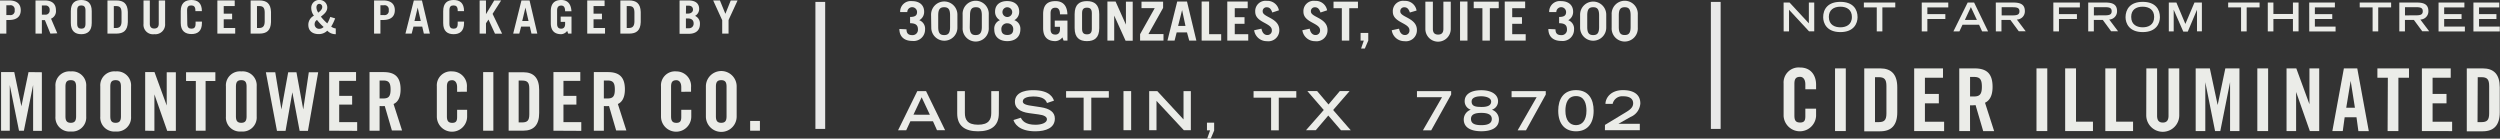 <svg xmlns="http://www.w3.org/2000/svg" viewBox="0 0 511.8 28.38"><rect x="0" y="0" width="511.8" height="28.38" fill="#333333" stroke="none"/><defs><style>.cls-1{fill:#ebece8;}.cls-2{fill:none;stroke:#e8e8e8;stroke-miterlimit:10;stroke-width:2px;}</style></defs><title>contact</title><g id="Layer_2" data-name="Layer 2"><g id="Layer_1-2" data-name="Layer 1"><path class="cls-1" d="M0,6.88V.09H1.87c1.6,0,2.38.75,2.38,2s-.78,2-2.38,2H1.3V6.88Zm1.3-3.8H2a.85.85,0,0,0,1-1,.85.85,0,0,0-1-1H1.3Z"/><path class="cls-1" d="M10.32,6.88,9.19,4.12H8.57V6.88H7.27V.09H9.15c1.56,0,2.3.75,2.3,2a1.64,1.64,0,0,1-1,1.73l1.28,3ZM8.57,3h.67a.83.83,0,0,0,.92-.94.83.83,0,0,0-.92-.94H8.57Z"/><path class="cls-1" d="M14.5,2.28C14.5.6,15.38,0,16.64,0s2.14.6,2.14,2.28V4.7C18.78,6.37,17.9,7,16.64,7S14.5,6.37,14.5,4.7Zm1.3,2.59c0,.75.33,1,.85,1s.85-.21.85-1V2.11c0-.75-.33-1-.85-1s-.85.21-.85,1Z"/><path class="cls-1" d="M22,.09h1.8c1.49,0,2.31.64,2.37,2.35V4.53c-.06,1.71-.88,2.35-2.37,2.35H22Zm1.3,5.64h.45c.71,0,1.13-.34,1.13-1.35V2.59c0-1-.32-1.35-1.13-1.35h-.45Z"/><path class="cls-1" d="M30.67.09V4.84c0,.65.28,1,.91,1s.92-.34.92-1V.09h1.3V4.85A2,2,0,0,1,31.59,7a1.94,1.94,0,0,1-2.21-2.12V.09Z"/><path class="cls-1" d="M38.34,4.87c0,.75.33,1,.85,1s.85-.21.85-1V4.42h1.3V4.7c0,1.67-.88,2.27-2.14,2.27S37,6.37,37,4.7V2.28C37,.6,37.93,0,39.19,0s2.14.6,2.14,2.28v0H40V2.11c0-.75-.33-1-.85-1s-.85.21-.85,1Z"/><path class="cls-1" d="M44.5,6.88V.09h3.55V1.24H45.8V2.8h1.72V3.95H45.8V5.73h2.35V6.88Z"/><path class="cls-1" d="M51.31.09h1.8c1.48,0,2.31.64,2.37,2.35V4.53c-.06,1.71-.88,2.35-2.37,2.35h-1.8Zm1.3,5.64h.45c.71,0,1.13-.34,1.13-1.35V2.59c0-1-.32-1.35-1.13-1.35h-.45Z"/><path class="cls-1" d="M68.61,3.76a9.53,9.53,0,0,1-.81,1.69,2.06,2.06,0,0,0,.94.38V7A2.32,2.32,0,0,1,67,6.28a2.41,2.41,0,0,1-1.7.7C64,7,63.12,6.34,63.12,5.09a2.09,2.09,0,0,1,1.15-1.88,2.6,2.6,0,0,1-.55-1.52A1.6,1.6,0,0,1,65.45,0,1.54,1.54,0,0,1,67,1.53c0,.87-.68,1.38-1.31,1.88A10.63,10.63,0,0,0,67,4.79a6.21,6.21,0,0,0,.61-1.33ZM65.38,5.9a1.2,1.2,0,0,0,.87-.38A10.26,10.26,0,0,1,64.9,4.08a1,1,0,0,0-.49.85A.92.92,0,0,0,65.38,5.9Zm-.6-4.38a2,2,0,0,0,.38,1.07c.36-.32.81-.63.81-1.17a.61.61,0,0,0-.6-.63C65,.79,64.78,1.11,64.78,1.52Z"/><path class="cls-1" d="M76.58,6.88V.09h1.87c1.6,0,2.38.75,2.38,2s-.78,2-2.38,2h-.57V6.88Zm1.3-3.8h.7a.85.85,0,0,0,1-1,.85.85,0,0,0-1-1h-.7Z"/><path class="cls-1" d="M83,6.88,84.72.09h1.66L88,6.88H86.77l-.33-1.43H84.65l-.37,1.43Zm1.85-2.58h1.29l-.63-2.75h0Z"/><path class="cls-1" d="M92,4.87c0,.75.33,1,.85,1s.85-.21.85-1V4.42H95V4.7C95,6.37,94.13,7,92.87,7s-2.14-.6-2.14-2.27V2.28C90.73.6,91.61,0,92.87,0S95,.6,95,2.28v0h-1.3V2.11c0-.75-.33-1-.85-1s-.85.21-.85,1Z"/><path class="cls-1" d="M98.19,6.88V.09h1.3V2.9h0l1.68-2.8h1.42l-1.75,2.74,1.95,4.05h-1.46L100,4l-.51.77V6.88Z"/><path class="cls-1" d="M105.06,6.88,106.75.09h1.66L110,6.88H108.8l-.33-1.43h-1.79l-.37,1.43Zm1.85-2.58h1.29l-.63-2.75h0Z"/><path class="cls-1" d="M116.11,6.32A1.6,1.6,0,0,1,114.9,7c-1.26,0-2.14-.6-2.14-2.27V2.28c0-1.67.88-2.28,2.14-2.28s2,.76,2.09,2.3h-1.3c0-.87-.32-1.16-.79-1.16s-.85.21-.85,1V4.87c0,.75.33,1,.85,1s.79-.36.79-.94V4.47h-.91V3.4H117V6.88h-.68Z"/><path class="cls-1" d="M120.22,6.88V.09h3.55V1.24h-2.26V2.8h1.72V3.95h-1.72V5.73h2.35V6.88Z"/><path class="cls-1" d="M127,.09h1.8c1.49,0,2.31.64,2.37,2.35V4.53c-.06,1.71-.88,2.35-2.37,2.35H127Zm1.3,5.64h.45c.71,0,1.13-.34,1.13-1.35V2.59c0-1-.32-1.35-1.13-1.35h-.45Z"/><path class="cls-1" d="M139.12.09h1.82c1.39,0,2.19.58,2.19,1.75a1.6,1.6,0,0,1-.84,1.41,1.7,1.7,0,0,1,1,1.67c0,1.34-.9,2-2.27,2h-1.9Zm1.3,2.69h.45c.58,0,1-.34,1-.8s-.29-.82-.9-.82h-.52Zm0,3H141a.93.93,0,0,0,1-1c0-.65-.45-1-1.13-1h-.45Z"/><path class="cls-1" d="M148.5,2.83,149.6.09H151l-1.85,4V6.88h-1.3V4.14L146,.09h1.38Z"/><path class="cls-1" d="M8.57,14.79v12H6.78V17.41h0L4.89,26.76h-1L2,17.41H2v9.35H.22v-12h2.7l1.46,7h0l1.46-7Z"/><path class="cls-1" d="M11.35,17.69a2.87,2.87,0,0,1,3.15-3.07,2.87,2.87,0,0,1,3.15,3.07v6.16a2.88,2.88,0,0,1-3.15,3.07,2.88,2.88,0,0,1-3.15-3.07Zm2.05,6.12c0,.89.27,1.33,1.09,1.33s1.09-.43,1.09-1.33V17.74c0-.89-.26-1.33-1.09-1.33s-1.09.43-1.09,1.33Z"/><path class="cls-1" d="M20.53,17.69a2.87,2.87,0,0,1,3.15-3.07,2.87,2.87,0,0,1,3.15,3.07v6.16a2.88,2.88,0,0,1-3.15,3.07,2.88,2.88,0,0,1-3.15-3.07Zm2.05,6.12c0,.89.27,1.33,1.09,1.33s1.09-.43,1.09-1.33V17.74c0-.89-.26-1.33-1.09-1.33s-1.09.43-1.09,1.33Z"/><path class="cls-1" d="M29.72,26.76v-12h1.91l2.5,6.84h0V14.79H36v12H34.23l-2.62-7.47h0v7.47Z"/><path class="cls-1" d="M40.09,16.58h-2V14.79h6v1.79h-2V26.76H40.09Z"/><path class="cls-1" d="M46.25,17.69a2.87,2.87,0,0,1,3.15-3.07,2.87,2.87,0,0,1,3.15,3.07v6.16a2.88,2.88,0,0,1-3.15,3.07,2.88,2.88,0,0,1-3.15-3.07Zm2.05,6.12c0,.89.27,1.33,1.09,1.33s1.09-.43,1.09-1.33V17.74c0-.89-.26-1.33-1.09-1.33s-1.09.43-1.09,1.33Z"/><path class="cls-1" d="M59,14.79h1.69l1.39,7.62h0l1.14-7.62h1.92l-2.1,12H61.34l-1.49-7.9h0l-1.39,7.9H56.7l-2.27-12h1.92l1.26,7.62h0Z"/><path class="cls-1" d="M67.39,26.76v-12h5.5v1.79H69.44v3.08h2.65v1.79H69.44V25h3.68v1.79Z"/><path class="cls-1" d="M77.71,26.76H75.65v-12h2.88c2.3,0,3.48,1,3.48,3.53,0,1.92-.75,2.7-1.44,3l1.74,5.42H80.23l-1.46-5a9.88,9.88,0,0,1-1.06,0Zm0-6.6h.73c1.11,0,1.52-.41,1.52-1.84s-.41-1.84-1.52-1.84h-.73Z"/><path class="cls-1" d="M93.58,18.79v-.93c0-1-.46-1.44-1-1.44-.83,0-1.09.43-1.09,1.33v6.07c0,.89.27,1.33,1.09,1.33s1-.43,1-1.21V22.48h2.05v1.38a3.1,3.1,0,0,1-6.2,0V17.69a2.87,2.87,0,0,1,3.15-3.07,3,3,0,0,1,3,3.28v.88Z"/><path class="cls-1" d="M98.91,26.76v-12H101v12Z"/><path class="cls-1" d="M104.13,14.79h3c2.12,0,3.25,1.16,3.25,3.61v4.74c0,2.45-1.13,3.61-3.25,3.61h-3Zm2.05,10.27h.71c1.09,0,1.47-.41,1.47-1.67V18.16c0-1.26-.38-1.67-1.47-1.67h-.71Z"/><path class="cls-1" d="M113.3,26.76v-12h5.5v1.79h-3.45v3.08H118v1.79h-2.65V25H119v1.79Z"/><path class="cls-1" d="M123.62,26.76h-2.05v-12h2.88c2.3,0,3.48,1,3.48,3.53,0,1.92-.75,2.7-1.44,3l1.74,5.42h-2.09l-1.46-5a9.88,9.88,0,0,1-1.06,0Zm0-6.6h.73c1.11,0,1.52-.41,1.52-1.84s-.41-1.84-1.52-1.84h-.73Z"/><path class="cls-1" d="M139.47,18.79v-.93c0-1-.46-1.44-1-1.44-.83,0-1.09.43-1.09,1.33v6.07c0,.89.27,1.33,1.09,1.33s1-.43,1-1.21V22.48h2.05v1.38a3.1,3.1,0,0,1-6.2,0V17.69a2.87,2.87,0,0,1,3.15-3.07,3,3,0,0,1,3,3.28v.88Z"/><path class="cls-1" d="M144.51,17.69a3.15,3.15,0,0,1,6.3,0v6.16a3.15,3.15,0,0,1-6.3,0Zm2.05,6.12c0,.89.27,1.33,1.09,1.33s1.09-.43,1.09-1.33V17.74c0-.89-.26-1.33-1.09-1.33s-1.09.43-1.09,1.33Z"/><path class="cls-1" d="M153.57,26.76v-2h2v2Z"/><path class="cls-1" d="M185.58,6c0,.82.36,1.19,1.18,1.19A1.09,1.09,0,0,0,187.92,6c0-.89-.51-1.24-1.61-1.25V3.47c1,0,1.43-.29,1.43-1a1,1,0,0,0-2,0h-1.46A2.17,2.17,0,0,1,186.72.23c1.44,0,2.47.75,2.47,2.17a1.93,1.93,0,0,1-1,1.74A1.83,1.83,0,0,1,189.38,6a2.33,2.33,0,0,1-2.6,2.38c-1.79,0-2.66-1-2.66-2.45Z"/><path class="cls-1" d="M190.61,3A2.67,2.67,0,1,1,196,3V5.66a2.67,2.67,0,1,1-5.35,0Zm1.46,2.51c0,1.29.4,1.67,1.22,1.67s1.21-.38,1.21-1.67V3.15c0-1.29-.4-1.67-1.21-1.67s-1.22.38-1.22,1.67Z"/><path class="cls-1" d="M197.07,3a2.68,2.68,0,1,1,5.35,0V5.66a2.68,2.68,0,1,1-5.35,0Zm1.46,2.51c0,1.29.4,1.67,1.21,1.67S201,6.79,201,5.5V3.15c0-1.29-.4-1.67-1.21-1.67s-1.21.38-1.21,1.67Z"/><path class="cls-1" d="M206.22,8.42c-1.51,0-2.67-.79-2.67-2.37a1.84,1.84,0,0,1,1.16-1.92,1.93,1.93,0,0,1-1-1.74c0-1.48,1.09-2.17,2.47-2.17s2.47.69,2.47,2.17a1.93,1.93,0,0,1-1,1.74A1.84,1.84,0,0,1,208.89,6C208.89,7.63,207.73,8.42,206.22,8.42Zm0-3.65A1.15,1.15,0,0,0,205,6c0,.68.32,1.16,1.22,1.16s1.21-.48,1.21-1.16A1.15,1.15,0,0,0,206.22,4.78Zm0-3.29a1,1,0,0,0-1,1,1,1,0,0,0,2,0A1,1,0,0,0,206.22,1.49Z"/><path class="cls-1" d="M217.49,7.65a1.89,1.89,0,0,1-1.42.77c-1.48,0-2.52-.71-2.52-2.67V2.9c0-2,1-2.67,2.52-2.67s2.4.9,2.45,2.71H217c0-1-.38-1.36-.93-1.36s-1,.24-1,1.13V5.95c0,.88.39,1.13,1,1.13S217,6.66,217,6V5.48h-1.07V4.22h2.6V8.31h-.79Z"/><path class="cls-1" d="M220,2.9c0-2,1-2.67,2.52-2.67s2.52.71,2.52,2.67V5.75c0,2-1,2.67-2.52,2.67S220,7.72,220,5.75Zm1.52,3c0,.88.39,1.13,1,1.13s1-.24,1-1.13V2.7c0-.88-.39-1.13-1-1.13s-1,.24-1,1.13Z"/><path class="cls-1" d="M226.71,8.31v-8h1.67l2.12,4.73h0V.34h1.39v8h-1.46l-2.33-5.15h0V8.31Z"/><path class="cls-1" d="M233.69.34h4.42V1.62l-3,5.35h3.08V8.31h-4.79V7l3-5.34h-2.71Z"/><path class="cls-1" d="M239,8.31l2-8h2l1.92,8h-1.46L243,6.63h-2.11l-.43,1.68Zm2.18-3h1.51L242,2.06h0Z"/><path class="cls-1" d="M246,8.31v-8h1.53V7H250V8.31Z"/><path class="cls-1" d="M251.25,8.31v-8h4.18V1.68h-2.65V3.52h2V4.87h-2V7h2.76V8.31Z"/><path class="cls-1" d="M260.46,2.56c-.25-.75-.59-1.07-1.12-1.07a.78.78,0,0,0-.84.87c0,1.2,3.4,1.29,3.4,3.79a2.24,2.24,0,0,1-2.54,2.28,2.59,2.59,0,0,1-2.61-2.24l1.5-.32c.18,1,.73,1.3,1.18,1.3a.9.9,0,0,0,.94-1c0-1.5-3.4-1.52-3.4-3.76a2.11,2.11,0,0,1,2.4-2.23,2.37,2.37,0,0,1,2.45,1.93Z"/><path class="cls-1" d="M270.33,2.56c-.25-.75-.59-1.07-1.12-1.07a.78.78,0,0,0-.84.87c0,1.2,3.4,1.29,3.4,3.79a2.24,2.24,0,0,1-2.54,2.28,2.59,2.59,0,0,1-2.61-2.24l1.5-.32c.18,1,.73,1.3,1.18,1.3a.9.9,0,0,0,.94-1c0-1.5-3.4-1.52-3.4-3.76a2.11,2.11,0,0,1,2.4-2.23,2.37,2.37,0,0,1,2.45,1.93Z"/><path class="cls-1" d="M278,.34V1.68h-1.78V8.31h-1.52V1.68H273V.34Z"/><path class="cls-1" d="M279.2,8.31h-.66V6.74h1.57V8.31l-.7,1.63h-.77Z"/><path class="cls-1" d="M288.63,2.56c-.25-.75-.59-1.07-1.12-1.07a.78.78,0,0,0-.84.87c0,1.2,3.4,1.29,3.4,3.79a2.24,2.24,0,0,1-2.54,2.28,2.59,2.59,0,0,1-2.61-2.24l1.5-.32c.18,1,.73,1.3,1.18,1.3a.9.9,0,0,0,.94-1c0-1.5-3.4-1.52-3.4-3.76a2.11,2.11,0,0,1,2.4-2.23A2.37,2.37,0,0,1,290,2.16Z"/><path class="cls-1" d="M293.34.34V5.92c0,.76.33,1.16,1.07,1.16s1.08-.4,1.08-1.16V.34H297V5.93a2.6,2.6,0,0,1-5.2,0V.34Z"/><path class="cls-1" d="M298.9,8.31v-8h1.52v8Z"/><path class="cls-1" d="M306.82.34V1.68H305V8.31h-1.52V1.68h-1.78V.34Z"/><path class="cls-1" d="M308.05,8.31v-8h4.18V1.68h-2.65V3.52h2V4.87h-2V7h2.76V8.31Z"/><path class="cls-1" d="M318.44,6c0,.82.36,1.19,1.18,1.19A1.09,1.09,0,0,0,320.79,6c0-.89-.51-1.24-1.61-1.25V3.47c1,0,1.43-.29,1.43-1a1,1,0,0,0-2,0h-1.46A2.17,2.17,0,0,1,319.58.23c1.44,0,2.47.75,2.47,2.17a1.93,1.93,0,0,1-1,1.74A1.83,1.83,0,0,1,322.24,6a2.33,2.33,0,0,1-2.6,2.38c-1.79,0-2.66-1-2.66-2.45Z"/><path class="cls-1" d="M323.48,3a2.67,2.67,0,1,1,5.35,0V5.66a2.67,2.67,0,1,1-5.35,0Zm1.46,2.51c0,1.29.4,1.67,1.22,1.67s1.21-.38,1.21-1.67V3.15c0-1.29-.4-1.67-1.21-1.67s-1.22.38-1.22,1.67Z"/><path class="cls-1" d="M329.94,3a2.68,2.68,0,1,1,5.35,0V5.66a2.68,2.68,0,1,1-5.35,0ZM331.4,5.5c0,1.29.4,1.67,1.21,1.67s1.21-.38,1.21-1.67V3.15c0-1.29-.4-1.67-1.21-1.67s-1.21.38-1.21,1.67Z"/><path class="cls-1" d="M187.79,18.65h1.79l3.9,8h-1.66L191,24.83h-4.63l-.85,1.84h-1.67Zm2.57,4.84-1.68-3.58L187,23.48Z"/><path class="cls-1" d="M204.48,23.23c0,2.58-1.65,3.65-4.26,3.65s-4.26-1.06-4.26-3.65V18.65h1.57v4.47c0,1.33.48,2.41,2.7,2.41s2.7-1.08,2.7-2.41V18.65h1.57Z"/><path class="cls-1" d="M214.34,21.09c-.25-.72-.91-1.34-2.82-1.34-1.06,0-2.13.27-2.13,1,0,.34.2.71,1.8.91l1.9.29c1.8.28,2.86,1,2.86,2.32,0,1.9-1.81,2.61-4,2.61-3.45,0-4.29-1.7-4.47-2.31l1.51-.47c.29.58.88,1.44,3,1.44,1.28,0,2.34-.42,2.34-1.12,0-.52-.6-.86-1.75-1l-1.92-.26c-1.86-.25-2.89-1.06-2.89-2.29,0-2.41,3.13-2.41,3.75-2.41,3.46,0,4.05,1.6,4.25,2.15Z"/><path class="cls-1" d="M221.84,20h-3.59V18.65H227V20h-3.59v6.68h-1.57Z"/><path class="cls-1" d="M230,18.65h1.57v8H230Z"/><path class="cls-1" d="M235.26,18.65h1.66l5.37,5.8v-5.8h1.5v8h-1.44l-5.59-6v6h-1.5Z"/><path class="cls-1" d="M247.09,25.11h1.47v1.62l-.7,1.65h-.73l.6-1.7h-.64Z"/><path class="cls-1" d="M260.22,20h-3.59V18.65h8.75V20h-3.59v6.68h-1.57Z"/><path class="cls-1" d="M271.93,23.65l-2.56,3h-2L271,22.52l-3.36-3.88h2l2.33,2.75,2.32-2.75h2l-3.37,3.88,3.61,4.15h-2Z"/><path class="cls-1" d="M295.21,19.9h-5.13V18.65h7v.71L293,26.68H291.3Z"/><path class="cls-1" d="M301.1,22.46v0a1.8,1.8,0,0,1-1.25-1.77c0-1.25,1.07-2.22,3.41-2.22s3.42,1.07,3.42,2.22a1.79,1.79,0,0,1-1.26,1.77v0a2.12,2.12,0,0,1,1.44,2c0,1.74-1.6,2.41-3.6,2.41s-3.6-.67-3.6-2.41A2.12,2.12,0,0,1,301.1,22.46Zm2.17,3.16c1.23,0,2.13-.31,2.13-1.28s-1-1.23-2.13-1.23-2.13.22-2.13,1.23S302,25.62,303.26,25.62Zm0-3.72c1.12,0,2-.24,2-1.11s-1.34-1.08-2-1.08-2,.09-2,1.08S302.14,21.89,303.26,21.89Z"/><path class="cls-1" d="M314.58,19.9h-5.13V18.65h7v.71l-4.05,7.32h-1.71Z"/><path class="cls-1" d="M322.64,18.45c2.58,0,3.61,1.87,3.61,4.22,0,2.84-1.47,4.21-3.61,4.21S319,25.51,319,22.67C319,20.31,320.05,18.45,322.64,18.45Zm0,7.17c1.26,0,2.14-1,2.14-2.95,0-1.41-.4-3-2.14-3s-2.17,1.55-2.17,3C320.47,24.66,321.38,25.62,322.64,25.62Z"/><path class="cls-1" d="M328.57,25.57l4.08-2.47c.86-.52,1.68-1,1.69-1.94,0-1.45-1.65-1.45-2.07-1.45a2,2,0,0,0-2.13,1.56h-1.47c0-1.14,1-2.82,3.59-2.82,1.83,0,3.55.65,3.55,2.73a3.22,3.22,0,0,1-2,2.76l-2.5,1.41v0h4.39v1.3h-7.14Z"/><line class="cls-2" x1="167.93" y1="0.39" x2="167.93" y2="26.39"/><line class="cls-2" x1="351.25" y1="0.39" x2="351.25" y2="26.39"/><path class="cls-1" d="M365.14.52h1.22l3.95,4.26V.52h1.1v5.9h-1.06L366.25,2V6.43h-1.1Z"/><path class="cls-1" d="M376.76.38c2.6,0,3.52,1.53,3.52,3.14,0,1.23-.72,3.05-3.52,3.05s-3.52-1.83-3.52-3.05C373.24,1.91,374.16.38,376.76.38Zm2.36,3.08c0-1.42-1-2.09-2.36-2.09s-2.36.67-2.36,2.09c0,1.67,1.26,2.13,2.36,2.13S379.12,5.13,379.12,3.46Z"/><path class="cls-1" d="M384.21,1.52h-2.64v-1H388v1h-2.64V6.43h-1.15Z"/><path class="cls-1" d="M393.42.52h5.43v1h-4.28V2.89h3.68v1h-3.68V6.43h-1.15Z"/><path class="cls-1" d="M402.82.52h1.32L407,6.43h-1.22l-.62-1.36h-3.4l-.63,1.36h-1.23Zm1.89,3.56-1.23-2.63-1.23,2.63Z"/><path class="cls-1" d="M408.58.52h3.55c1.4,0,2.4.32,2.4,1.76A1.67,1.67,0,0,1,412.89,4l1.81,2.4h-1.42l-1.71-2.32h-1.83V6.43h-1.15ZM412,3.15c.94,0,1.42-.14,1.42-.84s-.48-.83-1.42-.83h-2.22V3.15Z"/><path class="cls-1" d="M420.36.52h5.43v1h-4.28V2.89h3.68v1h-3.68V6.43h-1.15Z"/><path class="cls-1" d="M427.5.52H431c1.4,0,2.4.32,2.4,1.76A1.67,1.67,0,0,1,431.8,4l1.81,2.4h-1.42l-1.71-2.32h-1.83V6.43H427.5Zm3.38,2.62c.94,0,1.42-.14,1.42-.84s-.48-.83-1.42-.83h-2.22V3.15Z"/><path class="cls-1" d="M438.66.38c2.6,0,3.52,1.53,3.52,3.14,0,1.23-.72,3.05-3.52,3.05s-3.52-1.83-3.52-3.05C435.15,1.91,436.07.38,438.66.38ZM441,3.46c0-1.42-1-2.09-2.36-2.09S436.3,2,436.3,3.46c0,1.67,1.26,2.13,2.36,2.13S441,5.13,441,3.46Z"/><path class="cls-1" d="M445,2h0V6.43h-1V.52h1.55l1.84,4.38L449.25.52h1.52v5.9h-1V2h0l-1.89,4.47h-.92Z"/><path class="cls-1" d="M458.79,1.52h-2.64v-1h6.43v1h-2.64V6.43h-1.15Z"/><path class="cls-1" d="M464.26.52h1.15V2.86h4V.52h1.15v5.9h-1.15V3.89h-4V6.43h-1.15Z"/><path class="cls-1" d="M472.74.52H478v1H473.9V2.89h3.56v1H473.9V5.44h4.24v1h-5.39Z"/><path class="cls-1" d="M485.72,1.52h-2.64v-1h6.43v1h-2.64V6.43h-1.15Z"/><path class="cls-1" d="M491.19.52h3.55c1.4,0,2.4.32,2.4,1.76A1.67,1.67,0,0,1,495.49,4l1.81,2.4h-1.42l-1.71-2.32h-1.83V6.43h-1.15Zm3.38,2.62c.94,0,1.42-.14,1.42-.84s-.48-.83-1.42-.83h-2.22V3.15Z"/><path class="cls-1" d="M499.22.52h5.29v1h-4.14V2.89h3.56v1h-3.56V5.44h4.24v1h-5.39Z"/><path class="cls-1" d="M506.36.52h5.29v1h-4.14V2.89h3.56v1h-3.56V5.44h4.24v1h-5.39Z"/><path class="cls-1" d="M369.59,18.28v-1c0-1.08-.5-1.55-1.07-1.55-.89,0-1.17.46-1.17,1.42v6.51c0,1,.28,1.42,1.17,1.42s1.07-.46,1.07-1.3V22.25h2.2v1.48a3.33,3.33,0,0,1-6.65,0V17.11a3.09,3.09,0,0,1,3.38-3.29c2.2,0,3.27,1.6,3.27,3.52v.94Z"/><path class="cls-1" d="M375.67,26.83V14h2.2V26.83Z"/><path class="cls-1" d="M381.65,14h3.27c2.28,0,3.49,1.24,3.49,3.88V23c0,2.63-1.21,3.88-3.49,3.88h-3.27Zm2.2,11h.76c1.17,0,1.58-.44,1.58-1.8V17.6c0-1.35-.41-1.8-1.58-1.8h-.76Z"/><path class="cls-1" d="M391.87,26.83V14h5.9v1.92h-3.7v3.31h2.85v1.92h-2.85v3.77H398v1.92Z"/><path class="cls-1" d="M403.31,26.83H401.1V14h3.09c2.47,0,3.73,1,3.73,3.79,0,2.06-.8,2.9-1.55,3.24l1.87,5.81H406l-1.56-5.32a10.57,10.57,0,0,1-1.14.05Zm0-7.08h.78c1.19,0,1.64-.44,1.64-2s-.45-2-1.64-2h-.78Z"/><path class="cls-1" d="M416.91,26.83V14h2.21V26.83Z"/><path class="cls-1" d="M422.78,26.83V14H425V24.91h3.47v1.92Z"/><path class="cls-1" d="M431,26.83V14h2.21V24.91h3.47v1.92Z"/><path class="cls-1" d="M439.4,14h2.2v9.69c0,.94.37,1.4,1.17,1.4s1.17-.46,1.17-1.4V14h2.2v9.6a3.38,3.38,0,1,1-6.76,0Z"/><path class="cls-1" d="M458.46,14V26.83h-1.92v-10h0l-2,10h-1.07l-2-10h0v10H449.5V14h2.9L454,21.5h0l1.57-7.5Z"/><path class="cls-1" d="M462.12,26.83V14h2.21V26.83Z"/><path class="cls-1" d="M468.1,26.83V14h2l2.69,7.34h0V14h2V26.83h-1.92l-2.81-8h0v8Z"/><path class="cls-1" d="M479.61,26.83h-2.13L479.84,14h2.74l2.36,12.84h-2.13L482.42,24H480Zm.71-4.77h1.78l-.87-5.51h0Z"/><path class="cls-1" d="M488.84,15.91H486.7V14h6.47v1.92H491V26.83h-2.21Z"/><path class="cls-1" d="M495.81,26.83V14h5.9v1.92H498v3.31h2.85v1.92H498v3.77H502v1.92Z"/><path class="cls-1" d="M505,14h3.27c2.28,0,3.48,1.24,3.48,3.88V23c0,2.63-1.21,3.88-3.48,3.88H505Zm2.2,11H508c1.17,0,1.58-.44,1.58-1.8V17.6c0-1.35-.41-1.8-1.58-1.8h-.76Z"/></g></g></svg>